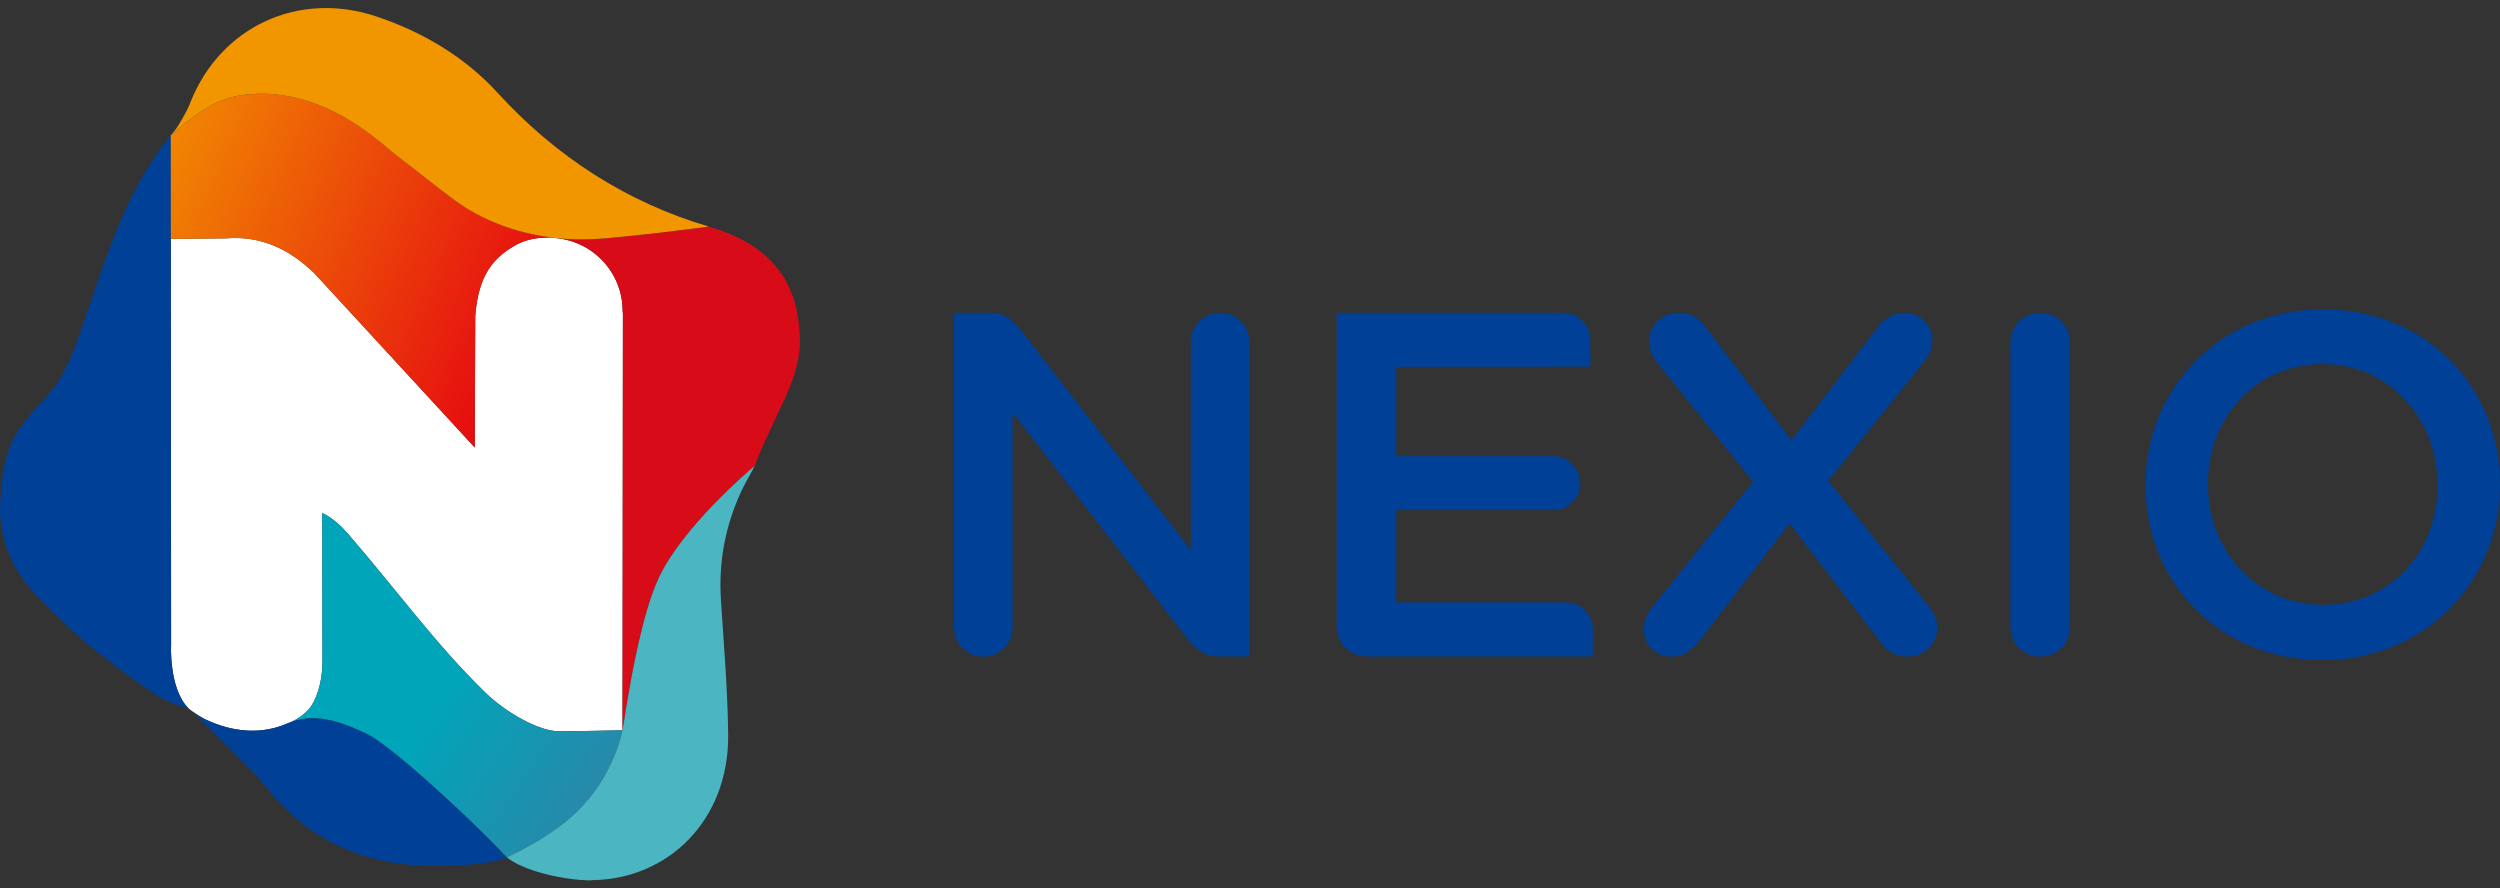 <?xml version="1.0" encoding="UTF-8" standalone="no"?>
<svg
   xmlns:dc="http://purl.org/dc/elements/1.1/"
   xmlns:cc="http://creativecommons.org/ns#"
   xmlns:rdf="http://www.w3.org/1999/02/22-rdf-syntax-ns#"
   xmlns:svg="http://www.w3.org/2000/svg"
   xmlns="http://www.w3.org/2000/svg"
   viewBox="0 0 151.25 53.75"
   height="53.75"
   width="151.25"
   xml:space="preserve"
   version="1.1"
   id="svg2"><rect x="0" y="0" width="151.25" height="53.75" fill="#333333" stroke="none"/><defs
     id="defs6"><clipPath
       id="clipPath16"
       clipPathUnits="userSpaceOnUse"><path
         id="path18"
         d="M 0,43 121,43 121,0 0,0 0,43 Z" /></clipPath><clipPath
       id="clipPath92"
       clipPathUnits="userSpaceOnUse"><path
         id="path94"
         d="m 15.606,10.939 c 0,-1.007 -0.333,-1.925 -0.685,-2.292 l 0,0 C 14.694,8.409 14.429,8.211 14.112,8.068 l 0,0 C 15.373,8.527 16.651,8 17.728,7.499 l 0,0 C 18.559,7.114 20.633,5.298 22.36,3.665 l 0,0 c 0.435,-0.412 0.847,-0.813 1.213,-1.176 l 0,0 c 0.022,-0.022 0.043,-0.044 0.066,-0.066 l 0,0 c 0.144,-0.144 0.277,-0.278 0.404,-0.409 l 0,0 c 0.036,-0.037 0.072,-0.075 0.108,-0.11 l 0,0 c 0.139,-0.145 0.27,-0.283 0.38,-0.402 l 0,0 c 2.035,0.974 3.184,1.893 3.952,2.822 l 0,0 c 0.004,0.004 0.007,0.006 0.011,0.009 l 0,0 c 0.018,0.021 0.035,0.046 0.053,0.067 l 0,0 c 0.015,0.019 0.03,0.037 0.044,0.056 l 0,0 c 0.664,0.814 1.293,2.047 1.539,3.201 l 0,0 c 0,0 -2.111,-0.052 -3.075,-0.052 l 0,0 c -0.964,0 -2.561,0.901 -3.551,1.859 l 0,0 c -2.426,2.355 -4.405,5.098 -6.615,7.644 l 0,0 c -0.314,0.364 -0.767,0.824 -1.29,1.061 l 0,0 0.007,-7.23 z M 13.927,7.994 c 0.063,0.023 0.125,0.048 0.185,0.074 l 0,0 C 14.05,8.046 13.988,8.021 13.927,7.994" /></clipPath><linearGradient
       id="linearGradient100"
       spreadMethod="pad"
       gradientTransform="matrix(-8.153,5.601,5.601,8.153,29.012,3.314)"
       gradientUnits="userSpaceOnUse"
       y2="0"
       x2="1"
       y1="0"
       x1="0"><stop
         id="stop102"
         offset="0"
         style="stop-opacity:1;stop-color:#2c86a9" /><stop
         id="stop104"
         offset="1"
         style="stop-opacity:1;stop-color:#00a5b9" /></linearGradient><clipPath
       id="clipPath112"
       clipPathUnits="userSpaceOnUse"><path
         id="path114"
         d="M 0,43 121,43 121,0 0,0 0,43 Z" /></clipPath><linearGradient
       id="linearGradient132"
       spreadMethod="pad"
       gradientTransform="matrix(21.791,-9.481,-9.481,-21.791,5.166,35.743)"
       gradientUnits="userSpaceOnUse"
       y2="0"
       x2="1"
       y1="0"
       x1="0"><stop
         id="stop134"
         offset="0"
         style="stop-opacity:1;stop-color:#f29600" /><stop
         id="stop136"
         offset="1"
         style="stop-opacity:1;stop-color:#e50012" /></linearGradient><clipPath
       id="clipPath144"
       clipPathUnits="userSpaceOnUse"><path
         id="path146"
         d="M 0,43 121,43 121,0 0,0 0,43 Z" /></clipPath></defs><g
     transform="matrix(1.25,0,0,-1.25,0,53.75)"
     id="g10"><g
       id="g12"><g
         clip-path="url(#clipPath16)"
         id="g14"><g
           transform="translate(79.978,13.635)"
           id="g20"><path
             id="path22"
             style="fill:#004097;fill-opacity:1;fill-rule:nonzero;stroke:none"
             d="m 0,0 4.875,6.047 -4.593,5.695 c -0.235,0.305 -0.446,0.679 -0.446,1.078 0,0.797 0.609,1.407 1.431,1.407 0.608,0 0.961,-0.234 1.312,-0.703 l 4.149,-5.461 4.101,5.366 c 0.375,0.516 0.774,0.798 1.406,0.798 0.633,0 1.312,-0.516 1.312,-1.313 0,-0.421 -0.163,-0.75 -0.444,-1.102 L 8.508,6.094 13.337,0.07 c 0.234,-0.304 0.445,-0.657 0.445,-1.078 0,-0.797 -0.609,-1.406 -1.429,-1.406 -0.61,0 -0.961,0.233 -1.314,0.702 L 6.634,4.031 2.298,-1.618 c -0.4,-0.516 -0.775,-0.796 -1.407,-0.796 -0.656,0 -1.312,0.516 -1.312,1.335 0,0.398 0.164,0.727 0.421,1.079" /></g><g
           transform="translate(97.304,26.431)"
           id="g24"><path
             id="path26"
             style="fill:#004097;fill-opacity:1;fill-rule:nonzero;stroke:none"
             d="m 0,0 c 0,0.797 0.633,1.43 1.452,1.43 0.797,0 1.43,-0.633 1.43,-1.43 l 0,-13.781 c 0,-0.797 -0.633,-1.429 -1.43,-1.429 C 0.633,-15.21 0,-14.578 0,-13.781 L 0,0 Z" /></g><g
           transform="translate(117.977,19.493)"
           id="g28"><path
             id="path30"
             style="fill:#004097;fill-opacity:1;fill-rule:nonzero;stroke:none"
             d="m 0,0 0,0.047 c 0,3.188 -2.32,5.837 -5.578,5.837 -3.259,0 -5.531,-2.602 -5.531,-5.79 l 0,-0.047 c 0,-3.187 2.319,-5.812 5.578,-5.812 C -2.274,-5.765 0,-3.187 0,0 m -14.133,0 0,0.047 c 0,4.619 3.563,8.485 8.602,8.485 5.039,0 8.554,-3.82 8.554,-8.438 l 0,-0.047 c 0,-4.616 -3.562,-8.485 -8.601,-8.485 -5.039,0 -8.555,3.822 -8.555,8.438" /></g><g
           transform="translate(77.092,12.534)"
           id="g32"><path
             id="path34"
             style="fill:#004097;fill-opacity:1;fill-rule:nonzero;stroke:none"
             d="m 0,0 c 0,0.713 -0.586,1.307 -1.289,1.307 l -8.227,0 0,4.467 7.614,0 c 0.704,0 1.29,0.571 1.29,1.283 0,0.737 -0.586,1.331 -1.29,1.331 l -7.614,0 0,4.325 9.398,0.006 0,1.323 -0.003,0 c -0.014,0.704 -0.59,1.285 -1.285,1.285 l -10.992,0 0,-15.161 c 0,-0.832 0.631,-1.474 1.453,-1.474 L 0,-1.308 0,0 Z" /></g><g
           transform="translate(60.471,12.692)"
           id="g36"><path
             id="path38"
             style="fill:#004097;fill-opacity:1;fill-rule:nonzero;stroke:none"
             d="m 0,0 0,13.762 c 0,0.774 -0.633,1.407 -1.43,1.407 -0.774,0 -1.406,-0.633 -1.406,-1.407 l 0,-10.077 -8.203,10.616 c -0.399,0.492 -0.777,0.865 -1.48,0.865 l -0.003,0 0,0.003 -1.776,0 0,-1.465 0.003,0 c 0,-0.004 -0.003,-0.008 -0.003,-0.012 l 0,-13.757 c 0,-0.774 0.633,-1.407 1.43,-1.407 0.774,0 1.407,0.633 1.407,1.407 l 0,10.405 8.438,-10.921 c 0.391,-0.507 0.807,-0.867 1.467,-0.88 l 0,-0.005 0.033,0 0.116,0 1.407,0 L 0,0 Z" /></g><g
           transform="translate(30.13,7.657)"
           id="g40"><path
             id="path42"
             style="fill:#ffffff;fill-opacity:1;fill-rule:evenodd;stroke:none"
             d="m 0,0 c 0,0 -2.111,-0.052 -3.075,-0.052 -0.965,0 -2.561,0.901 -3.551,1.86 -2.426,2.354 -4.405,5.097 -6.615,7.643 -0.314,0.363 -0.768,0.823 -1.29,1.061 l 0.007,-7.231 c 0,-1.006 -0.333,-1.924 -0.685,-2.291 -0.27,-0.283 -0.594,-0.51 -0.995,-0.653 -1.608,-0.712 -3.141,-0.216 -3.982,0.186 -0.004,0.001 -0.584,0.32 -0.836,0.556 -0.943,0.942 -0.827,3.132 -0.827,2.973 -0.001,0.775 -0.008,12.728 -0.013,19.73 l 2.681,0.025 c 1.713,0.137 3.071,-0.543 4.255,-1.677 l 7.774,-8.446 c 0,0 0.02,6.226 0.024,6.376 0.156,1.951 0.846,2.819 2.038,3.467 0.528,0.253 0.965,0.321 1.641,0.321 0.038,0 0.081,-0.01 0.122,-0.013 10e-4,10e-4 0.003,0.002 0.004,0.004 0.05,-0.006 0.099,-0.015 0.148,-0.02 l -0.071,0.001 c 1.82,-0.153 3.252,-1.67 3.252,-3.539 0,-0.033 0.012,-0.1 0.012,-0.1 L 0,0 Z" /></g><g
           transform="translate(38.687,27.045)"
           id="g44"><path
             id="path46"
             style="fill:#d70c18;fill-opacity:1;fill-rule:evenodd;stroke:none"
             d="M 0,0 C -0.171,2.565 -1.605,4.183 -4.378,4.987 -5.479,4.852 -6.571,4.702 -7.674,4.59 -8.765,4.48 -9.84,4.333 -10.94,4.373 c -0.263,0.01 -0.527,0.029 -0.791,0.058 l -0.071,0.001 c 1.82,-0.153 3.252,-1.67 3.252,-3.539 0,-0.033 0.012,-0.1 0.012,-0.1 l -0.018,-20.181 c 0.056,0.298 0.117,0.703 0.189,1.178 0.125,0.695 0.683,4.277 1.546,6.155 1.183,2.573 4.673,5.472 4.673,5.472 0.291,0.853 0.975,2.219 0.975,2.219 l -0.012,0.002 C -0.526,-2.982 0.183,-1.617 0,0" /></g><g
           transform="translate(1.585,14.377)"
           id="g48"><path
             id="path50"
             style="fill:#004097;fill-opacity:1;fill-rule:evenodd;stroke:none"
             d="M 0,0 C 1.744,-1.923 3.713,-3.486 5.837,-4.933 6.214,-5.153 6.813,-5.509 7.523,-5.641 6.58,-4.698 6.696,-2.509 6.696,-2.668 6.694,-1.566 6.68,22.072 6.68,22.072 4.37,19.251 3.456,15.797 2.275,12.461 1.846,11.264 1.402,10.152 0.515,9.265 0.069,8.821 -0.239,8.421 -0.668,7.855 -1.463,6.634 -1.55,5.249 -1.585,3.854 -1.529,2.374 -0.975,1.076 0,0" /></g><g
           transform="translate(27.836,3.636)"
           id="g52"><path
             id="path54"
             style="fill:#e50012;fill-opacity:1;fill-rule:evenodd;stroke:none"
             d="M 0,0 C 0.244,0.229 0.457,0.458 0.647,0.687 0.457,0.458 0.244,0.229 0,0" /></g><g
           transform="translate(24.532,1.502)"
           id="g56"><path
             id="path58"
             style="fill:#e50012;fill-opacity:1;fill-rule:evenodd;stroke:none"
             d="M 0,0 C 0.228,0.109 0.44,0.217 0.647,0.324 0.44,0.217 0.228,0.109 0,0" /></g><g
           transform="translate(28.759,4.676)"
           id="g60"><path
             id="path62"
             style="fill:#e50012;fill-opacity:1;fill-rule:evenodd;stroke:none"
             d="M 0,0 C -0.056,-0.074 -0.111,-0.15 -0.167,-0.22 -0.182,-0.238 -0.197,-0.257 -0.212,-0.275 -0.138,-0.184 -0.067,-0.092 0,0" /></g><g
           transform="translate(25.847,2.193)"
           id="g64"><path
             id="path66"
             style="fill:#e50012;fill-opacity:1;fill-rule:evenodd;stroke:none"
             d="M 0,0 C -0.162,-0.094 -0.333,-0.188 -0.511,-0.283 -0.333,-0.188 -0.162,-0.094 0,0" /></g><g
           transform="translate(24.043,2.014)"
           id="g68"><path
             id="path70"
             style="fill:#004097;fill-opacity:1;fill-rule:evenodd;stroke:none"
             d="M 0,0 C -0.126,0.13 -0.26,0.265 -0.404,0.408 -0.426,0.431 -0.447,0.452 -0.47,0.475 -0.835,0.838 -1.248,1.238 -1.683,1.65 -1.685,1.651 -1.686,1.653 -1.687,1.654 -1.973,1.924 -2.269,2.198 -2.565,2.471 -2.627,2.527 -2.688,2.584 -2.75,2.64 -3.049,2.912 -3.35,3.183 -3.643,3.439 -3.677,3.47 -3.71,3.498 -3.744,3.527 -3.829,3.603 -3.911,3.672 -3.995,3.744 -4.083,3.819 -4.171,3.896 -4.257,3.969 -4.294,4.001 -4.333,4.033 -4.369,4.064 -4.564,4.229 -4.754,4.385 -4.935,4.529 -4.943,4.535 -4.95,4.541 -4.958,4.548 -5.042,4.614 -5.118,4.671 -5.197,4.731 -5.273,4.79 -5.352,4.854 -5.423,4.906 -5.469,4.94 -5.512,4.972 -5.556,5.003 c -0.056,0.041 -0.105,0.073 -0.157,0.11 -0.051,0.035 -0.105,0.074 -0.152,0.106 -0.04,0.026 -0.08,0.053 -0.117,0.077 -0.124,0.078 -0.238,0.145 -0.332,0.188 -1.129,0.526 -2.482,1.08 -3.802,0.495 -2.134,-0.944 -4.137,0.239 -4.566,0.505 0.305,-0.266 2.518,-2.502 2.649,-2.636 0.388,-0.386 0.751,-0.808 1.095,-1.225 1.969,-2.379 4.551,-3.411 7.32,-3.538 0,0 0,0 0,0 0.662,-0.048 3.223,-0.014 4.107,0.402 C 0.379,-0.394 0.248,-0.256 0.108,-0.11 0.073,-0.075 0.036,-0.037 0,0" /></g><g
           transform="translate(27.424,3.273)"
           id="g72"><path
             id="path74"
             style="fill:#e50012;fill-opacity:1;fill-rule:evenodd;stroke:none"
             d="M 0,0 C -0.134,-0.11 -0.276,-0.221 -0.427,-0.332 -0.276,-0.221 -0.134,-0.11 0,0" /></g><g
           transform="translate(27.814,3.616)"
           id="g76"><path
             id="path78"
             style="fill:#e50012;fill-opacity:1;fill-rule:evenodd;stroke:none"
             d="M 0,0 C -0.115,-0.107 -0.237,-0.216 -0.367,-0.323 -0.237,-0.216 -0.115,-0.107 0,0" /></g><g
           transform="translate(26.945,2.903)"
           id="g80"><path
             id="path82"
             style="fill:#e50012;fill-opacity:1;fill-rule:evenodd;stroke:none"
             d="M 0,0 C -0.132,-0.096 -0.271,-0.191 -0.417,-0.288 -0.271,-0.191 -0.132,-0.096 0,0" /></g><g
           transform="translate(26.436,2.555)"
           id="g84"><path
             id="path86"
             style="fill:#e50012;fill-opacity:1;fill-rule:evenodd;stroke:none"
             d="M 0,0 C -0.165,-0.107 -0.338,-0.215 -0.522,-0.323 -0.338,-0.215 -0.166,-0.107 0,0" /></g></g></g><g
       id="g88"><g
         clip-path="url(#clipPath92)"
         id="g90"><g
           id="g96"><g
             id="g98"><path
               id="path106"
               style="fill:url(#linearGradient100);stroke:none"
               d="m 15.606,10.939 c 0,-1.007 -0.333,-1.925 -0.685,-2.292 l 0,0 C 14.694,8.409 14.429,8.211 14.112,8.068 l 0,0 C 15.373,8.527 16.651,8 17.728,7.499 l 0,0 C 18.559,7.114 20.633,5.298 22.36,3.665 l 0,0 c 0.435,-0.412 0.847,-0.813 1.213,-1.176 l 0,0 c 0.022,-0.022 0.043,-0.044 0.066,-0.066 l 0,0 c 0.144,-0.144 0.277,-0.278 0.404,-0.409 l 0,0 c 0.036,-0.037 0.072,-0.075 0.108,-0.11 l 0,0 c 0.139,-0.145 0.27,-0.283 0.38,-0.402 l 0,0 c 2.035,0.974 3.184,1.893 3.952,2.822 l 0,0 c 0.004,0.004 0.007,0.006 0.011,0.009 l 0,0 c 0.018,0.021 0.035,0.046 0.053,0.067 l 0,0 c 0.015,0.019 0.03,0.037 0.044,0.056 l 0,0 c 0.664,0.814 1.293,2.047 1.539,3.201 l 0,0 c 0,0 -2.111,-0.052 -3.075,-0.052 l 0,0 c -0.964,0 -2.561,0.901 -3.551,1.859 l 0,0 c -2.426,2.355 -4.405,5.098 -6.615,7.644 l 0,0 c -0.314,0.364 -0.767,0.824 -1.29,1.061 l 0,0 0.007,-7.23 z M 13.927,7.994 c 0.063,0.023 0.125,0.048 0.185,0.074 l 0,0 C 14.05,8.046 13.988,8.021 13.927,7.994" /></g></g></g></g><g
       id="g108"><g
         clip-path="url(#clipPath112)"
         id="g110"><g
           transform="translate(36.522,20.449)"
           id="g116"><path
             id="path118"
             style="fill:#4bb6c2;fill-opacity:1;fill-rule:evenodd;stroke:none"
             d="m 0,0 c -0.17,-0.142 -3.503,-2.951 -4.657,-5.459 -0.791,-1.723 -1.325,-4.873 -1.505,-5.92 -0.005,-0.078 -0.017,-0.155 -0.041,-0.235 -0.071,-0.475 -0.132,-0.88 -0.189,-1.178 -0.225,-1.055 -0.772,-2.174 -1.371,-2.981 -0.068,-0.092 -0.138,-0.184 -0.212,-0.276 -0.018,-0.021 -0.035,-0.046 -0.064,-0.077 -0.19,-0.229 -0.403,-0.458 -0.647,-0.687 -0.007,-0.007 -0.015,-0.014 -0.022,-0.02 -0.115,-0.107 -0.237,-0.216 -0.367,-0.323 -0.008,-0.007 -0.015,-0.013 -0.023,-0.02 -0.133,-0.11 -0.276,-0.22 -0.426,-0.332 -0.018,-0.013 -0.036,-0.025 -0.053,-0.038 -0.131,-0.096 -0.271,-0.191 -0.417,-0.288 -0.03,-0.021 -0.061,-0.04 -0.092,-0.061 -0.165,-0.107 -0.338,-0.214 -0.522,-0.323 -0.021,-0.012 -0.045,-0.025 -0.067,-0.038 -0.162,-0.094 -0.334,-0.188 -0.512,-0.283 -0.051,-0.028 -0.103,-0.056 -0.156,-0.084 -0.207,-0.107 -0.42,-0.215 -0.647,-0.324 0.682,-0.533 1.856,-0.852 2.835,-1.003 0.32,-0.053 0.646,-0.088 0.97,-0.101 0.039,-0.002 0.078,-0.004 0.116,-0.005 0.029,0 0.066,-0.004 0.094,-0.004 0.056,0 0.098,0.005 0.132,0.013 3.665,0.051 6.614,2.902 6.565,7.059 -0.025,2.157 -0.21,4.316 -0.35,6.472 -0.127,1.948 0.236,3.781 1.104,5.534 C -0.398,-0.729 -0.177,-0.372 0,0" /></g></g></g><g
       id="g120"><g
         id="g122"><g
           id="g128"><g
             id="g130"><path
               id="path138"
               style="fill:url(#linearGradient132);stroke:none"
               d="M 12.092,38.439 C 10.833,38.34 9.931,37.906 8.266,36.448 l 0,0 c 0,0 0,-2.072 0.002,-5.009 l 0,0 2.681,0.025 c 1.714,0.137 3.071,-0.543 4.255,-1.677 l 0,0 7.774,-8.446 c 0,0 0.021,6.226 0.024,6.376 l 0,0 c 0.156,1.952 0.846,2.819 2.039,3.467 l 0,0 c 0.527,0.253 0.964,0.321 1.64,0.321 l 0,0 c 0.039,0 0.081,-0.01 0.122,-0.013 l 0,0 c 0.002,0.002 0.004,0.003 0.004,0.004 l 0,0 c -0.593,0.071 -1.183,0.189 -1.761,0.355 l 0,0 c -0.058,0.016 -0.115,0.031 -0.172,0.048 l 0,0 c -0.136,0.041 -0.269,0.087 -0.402,0.134 l 0,0 c -0.096,0.033 -0.192,0.066 -0.286,0.102 l 0,0 c -0.115,0.045 -0.229,0.091 -0.341,0.139 l 0,0 c -0.114,0.049 -0.226,0.099 -0.338,0.151 l 0,0 c -0.097,0.046 -0.194,0.091 -0.289,0.141 l 0,0 c -0.133,0.067 -0.263,0.14 -0.392,0.215 l 0,0 c -0.074,0.042 -0.149,0.082 -0.22,0.126 l 0,0 c -0.201,0.123 -0.398,0.253 -0.588,0.392 l 0,0 c -1.001,0.735 -1.985,1.545 -2.975,2.291 l 0,0 c -1.813,1.581 -3.731,2.779 -6.216,2.878 l 0,0 c -0.032,0 -0.063,10e-4 -0.095,10e-4 l 0,0 c -0.214,0 -0.427,-0.015 -0.64,-0.03" /></g></g></g></g><g
       id="g140"><g
         clip-path="url(#clipPath144)"
         id="g142"><g
           transform="translate(24.08,38.514)"
           id="g148"><path
             id="path150"
             style="fill:#f29600;fill-opacity:1;fill-rule:evenodd;stroke:none"
             d="m 0,0 c -1.574,1.722 -3.605,2.932 -5.855,3.687 -3.766,1.265 -7.554,-0.479 -9.015,-4.166 0.005,0.012 0.011,0.022 0.015,0.033 0.001,0.002 0.001,0.004 0.002,0.006 -10e-4,-0.001 -0.002,-0.001 -0.004,-0.001 -0.095,-0.33 -0.674,-1.334 -0.852,-1.497 -0.033,-0.044 -0.071,-0.084 -0.105,-0.127 1.665,1.458 2.567,1.891 3.827,1.99 0.243,0.018 0.487,0.034 0.734,0.029 2.485,-0.099 4.402,-1.297 6.216,-2.878 0.99,-0.746 1.974,-1.555 2.975,-2.29 1.638,-1.202 3.713,-1.807 5.729,-1.881 1.1,-0.041 2.175,0.107 3.265,0.217 1.103,0.111 2.196,0.262 3.297,0.397 C 6.243,-5.307 2.813,-3.083 0,0" /></g></g></g></g></svg>